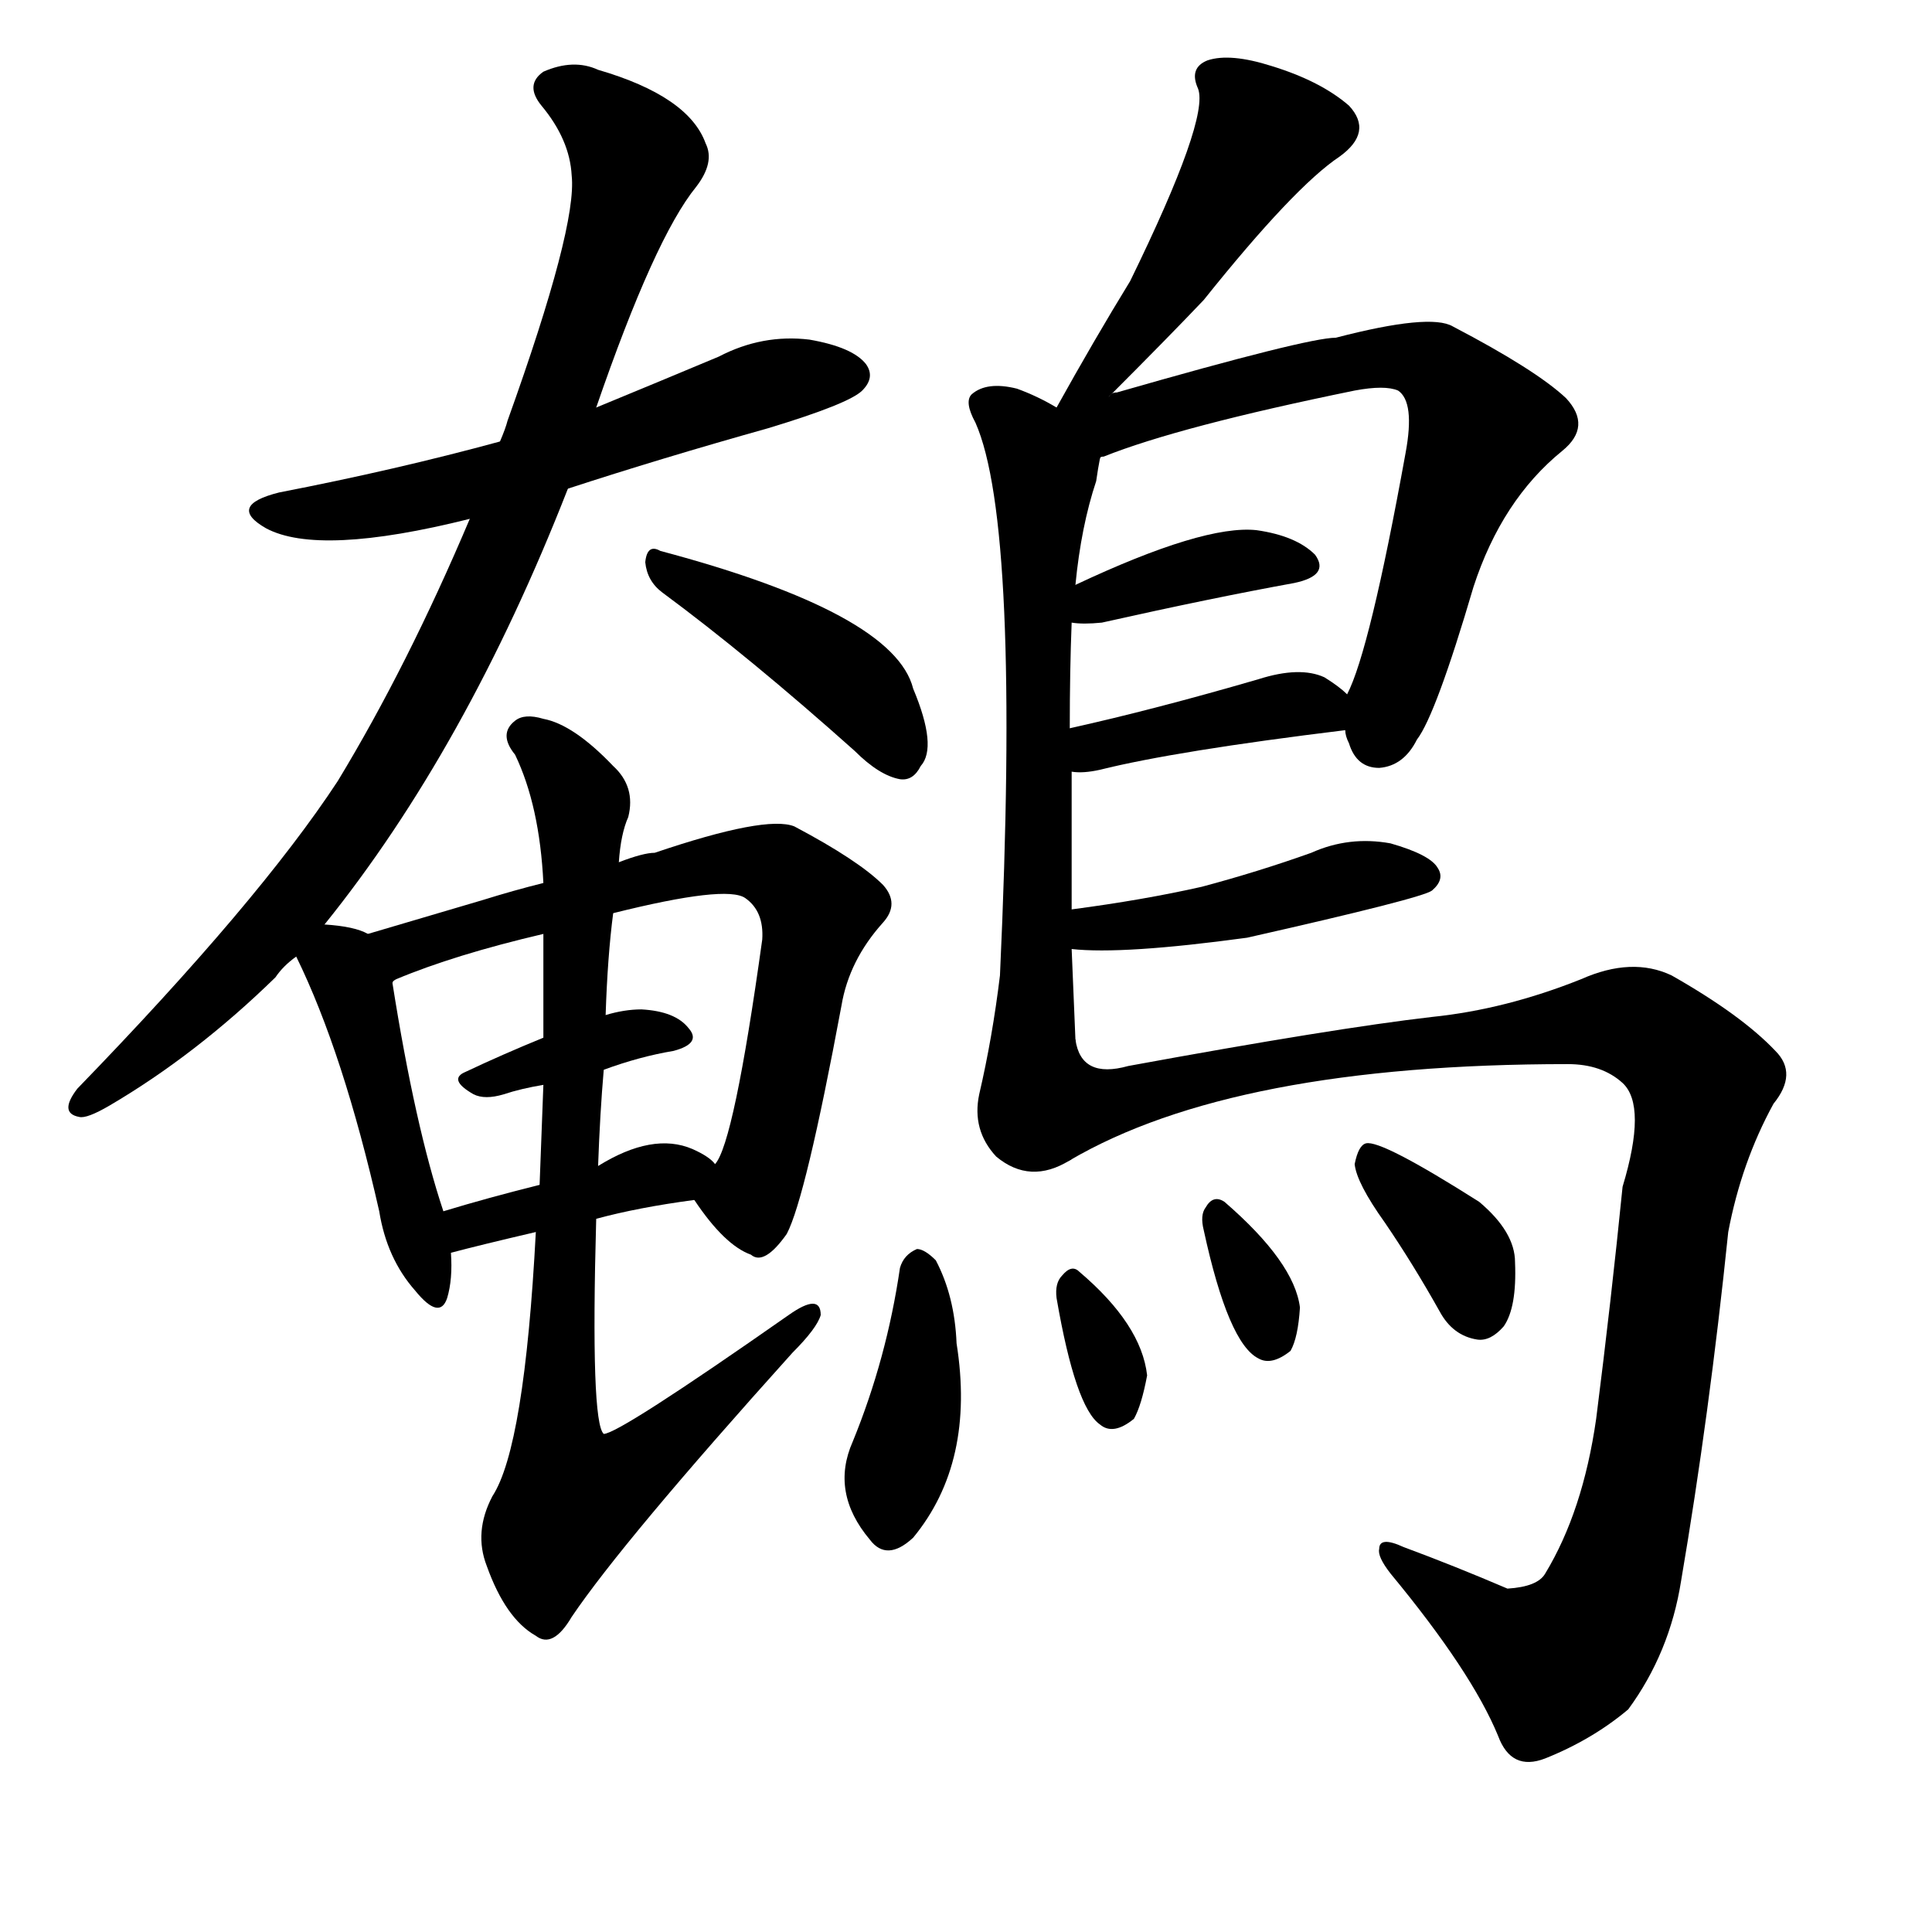 <svg version="1.1" viewBox="0 0 1024 1024" xmlns="http://www.w3.org/2000/svg">
  
  <g transform="scale(1, -1) translate(0, -900)">
    <style type="text/css">
        .origin {display:none;}
        .hide {display:none;}
        .stroke {fill: #000000;}
    </style>

    <path d="M 301 641 Q 350 657 407 673 Q 450 686 457 693 Q 464 700 459 707 Q 452 716 429 720 Q 404 723 381 711 Q 350 698 316 684 L 265 666 Q 210 651 148 639 Q 120 632 141 620 Q 169 605 249 625 L 301 641 Z" fill="lightgray" class="stroke"/>
    <path d="M 172 410 Q 247 503 301 641 L 316 684 Q 347 774 369 801 Q 379 814 374 824 Q 365 849 317 863 Q 304 869 288 862 Q 278 855 287 844 Q 302 826 303 807 Q 306 780 269 677 Q 268 673 265 666 L 249 625 Q 216 547 179 486 Q 137 422 41 323 Q 31 310 42 308 Q 46 307 58 314 Q 104 341 146 382 Q 150 388 157 393 L 172 410 Z" fill="lightgray" class="stroke"/>
    <path d="M 351 586 Q 397 552 453 502 Q 466 489 477 487 Q 484 486 488 494 Q 497 504 484 535 Q 474 575 350 608 Q 343 612 342 602 Q 343 592 351 586 Z" fill="lightgray" class="stroke"/>
    <path d="M 195 405 Q 188 409 172 410 C 148 412 148 412 157 393 Q 182 342 201 258 Q 205 233 220 216 Q 233 200 237 212 Q 240 222 239 236 L 235 258 Q 220 303 208 379 C 204 401 204 401 195 405 Z" fill="lightgray" class="stroke"/>
    <path d="M 368 264 Q 384 240 398 235 Q 405 229 417 246 Q 427 265 446 367 Q 450 391 468 411 Q 477 421 468 431 Q 455 444 421 462 Q 406 468 347 448 Q 341 448 328 443 L 288 432 Q 272 428 256 423 Q 222 413 195 405 C 166 396 181 366 208 379 Q 208 380 210 381 Q 241 394 288 405 L 325 416 Q 385 431 395 424 Q 405 417 404 402 Q 389 294 379 283 C 370 262 366 266 368 264 Z" fill="lightgray" class="stroke"/>
    <path d="M 320 333 Q 339 340 357 343 Q 372 347 365 355 Q 358 364 340 365 Q 331 365 321 362 L 288 350 Q 266 341 247 332 Q 237 328 251 320 Q 257 317 267 320 Q 276 323 288 325 L 320 333 Z" fill="lightgray" class="stroke"/>
    <path d="M 316 254 Q 338 260 368 264 C 395 268 395 268 379 283 Q 376 287 367 291 Q 346 300 317 282 L 286 272 Q 258 265 235 258 C 206 249 210 228 239 236 Q 254 240 284 247 L 316 254 Z" fill="lightgray" class="stroke"/>
    <path d="M 284 247 Q 278 133 261 107 Q 251 88 258 70 Q 268 42 284 33 Q 293 26 303 43 Q 330 83 420 183 Q 433 196 435 203 Q 435 215 418 203 Q 328 140 320 140 Q 313 146 316 254 L 317 282 Q 318 310 320 333 L 321 362 Q 322 393 325 416 L 328 443 Q 329 458 333 467 Q 337 483 325 494 Q 304 516 288 519 Q 278 522 273 518 Q 264 511 273 500 Q 286 473 288 432 L 288 405 Q 288 377 288 350 L 288 325 Q 287 297 286 272 L 284 247 Z" fill="lightgray" class="stroke"/>
    <path d="M 588 690 Q 619 721 638 741 Q 686 801 710 817 Q 728 830 715 844 Q 700 857 674 865 Q 652 872 640 868 Q 630 864 635 853 Q 641 837 599 751 Q 580 720 560 684 C 545 658 567 669 588 690 Z" fill="lightgray" class="stroke"/>
    <path d="M 568 418 Q 568 455 568 491 L 567 514 Q 567 545 568 570 L 570 590 Q 573 621 581 645 Q 582 652 583 657 C 586 671 586 671 560 684 Q 550 690 539 694 Q 523 698 515 691 Q 511 687 517 676 Q 541 622 530 383 Q 526 350 519 320 Q 515 301 528 287 Q 546 272 567 285 C 573 287 571 319 570 349 L 568 397 L 568 418 Z" fill="lightgray" class="stroke"/>
    <path d="M 713 513 Q 713 510 715 506 Q 719 493 731 493 Q 744 494 751 508 Q 761 521 781 589 Q 796 635 828 661 Q 844 674 830 689 Q 814 704 770 727 Q 758 734 708 721 Q 693 721 592 692 Q 589 692 588 690 C 550 677 537 639 583 657 Q 583 658 585 658 Q 625 674 718 693 Q 734 696 741 693 Q 750 687 745 660 Q 726 555 714 532 L 713 513 Z" fill="lightgray" class="stroke"/>
    <path d="M 568 570 Q 574 569 584 570 Q 642 583 686 591 Q 705 595 697 606 Q 687 616 666 619 Q 638 622 570 590 C 543 577 538 573 568 570 Z" fill="lightgray" class="stroke"/>
    <path d="M 568 491 Q 574 490 583 492 Q 623 502 713 513 C 733 515 733 515 714 532 Q 710 536 702 541 Q 689 547 667 540 Q 612 524 567 514 C 538 507 538 493 568 491 Z" fill="lightgray" class="stroke"/>
    <path d="M 568 397 Q 595 394 661 403 Q 754 424 759 428 Q 766 434 762 440 Q 758 447 737 453 Q 715 457 695 448 Q 667 438 637 430 Q 606 423 568 418 C 538 414 538 399 568 397 Z" fill="lightgray" class="stroke"/>
    <path d="M 567 285 Q 654 336 831 336 Q 849 336 860 326 Q 873 314 860 271 Q 854 211 846 148 Q 839 99 819 66 Q 815 59 799 58 Q 771 70 744 80 Q 731 86 731 79 Q 730 75 737 66 Q 780 14 794 -20 Q 801 -39 819 -32 Q 844 -22 863 -6 Q 885 24 891 62 Q 906 150 916 247 Q 923 284 940 315 Q 953 331 941 343 Q 923 362 886 383 Q 865 393 838 381 Q 798 365 759 361 Q 707 355 598 335 Q 573 328 570 349 C 548 369 540 271 567 285 Z" fill="lightgray" class="stroke"/>
    <path d="M 477 228 Q 470 180 452 136 Q 440 109 461 84 Q 470 72 484 85 Q 517 125 507 188 Q 506 213 496 232 Q 490 238 486 238 Q 479 235 477 228 Z" fill="lightgray" class="stroke"/>
    <path d="M 560 212 Q 570 154 583 145 Q 590 139 601 148 Q 605 155 608 171 Q 605 198 572 226 Q 568 230 563 224 Q 559 220 560 212 Z" fill="lightgray" class="stroke"/>
    <path d="M 638 248 Q 651 188 667 180 Q 674 176 684 184 Q 688 191 689 207 Q 686 231 649 263 Q 643 267 639 260 Q 636 256 638 248 Z" fill="lightgray" class="stroke"/>
    <path d="M 734 252 Q 749 230 763 205 Q 770 192 783 190 Q 790 189 797 197 Q 804 207 803 231 Q 803 247 784 263 Q 732 296 724 294 Q 720 293 718 283 Q 719 273 734 252 Z" fill="lightgray" class="stroke"/></g>
</svg>